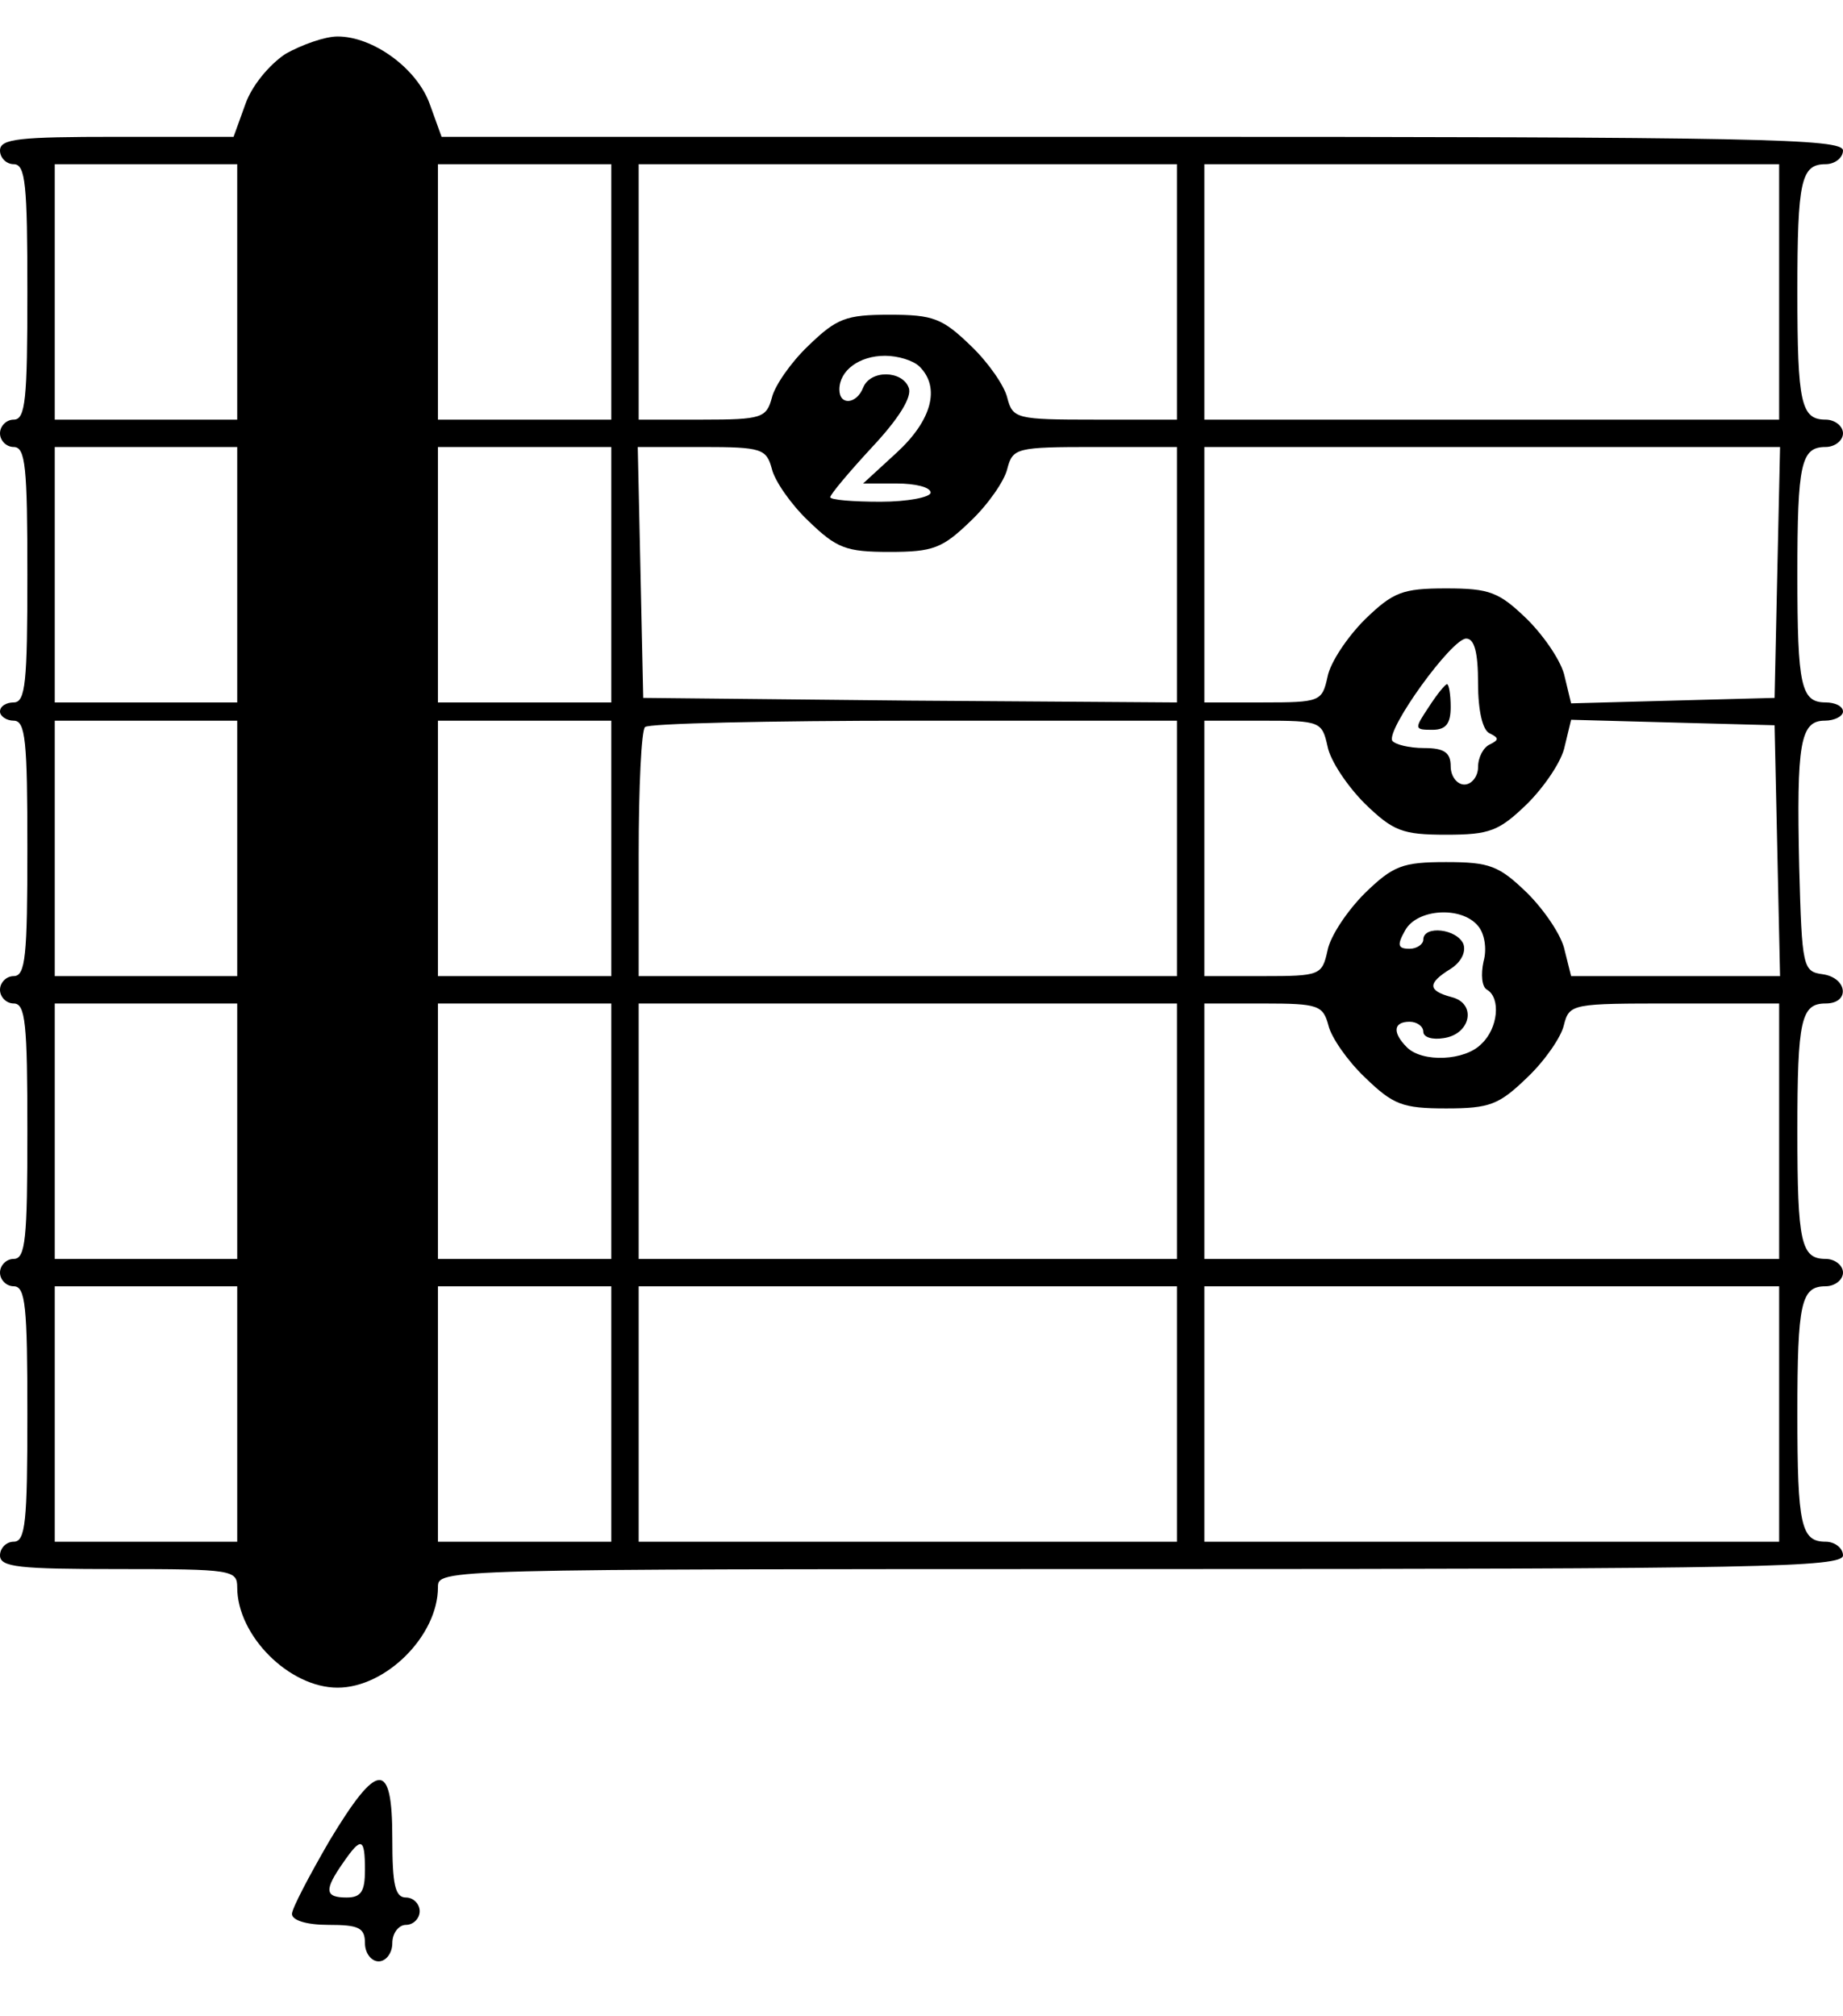 <?xml version="1.0" standalone="no"?>
<!DOCTYPE svg PUBLIC "-//W3C//DTD SVG 20010904//EN"
 "http://www.w3.org/TR/2001/REC-SVG-20010904/DTD/svg10.dtd">
<svg version="1.0" xmlns="http://www.w3.org/2000/svg"
 width="202pt" height="221pt" viewBox="0 0 202 221"
 preserveAspectRatio="xMidYMid meet">

<g transform="translate(0,221) scale(0.1,-0.1)"
fill="#000000" stroke="none">
<path d="M313 2151 c-18 -12 -37 -35 -44 -55 l-13 -36 -128 0 c-107 0 -128 -2
-128 -15 0 -8 7 -15 15 -15 13 0 15 -22 15 -140 0 -118 -2 -140 -15 -140 -8 0
-15 -7 -15 -15 0 -8 7 -15 15 -15 13 0 15 -22 15 -140 0 -118 -2 -140 -15
-140 -8 0 -15 -4 -15 -10 0 -5 7 -10 15 -10 13 0 15 -22 15 -140 0 -118 -2
-140 -15 -140 -8 0 -15 -7 -15 -15 0 -8 7 -15 15 -15 13 0 15 -22 15 -140 0
-118 -2 -140 -15 -140 -8 0 -15 -7 -15 -15 0 -8 7 -15 15 -15 13 0 15 -22 15
-140 0 -118 -2 -140 -15 -140 -8 0 -15 -7 -15 -15 0 -13 21 -15 130 -15 124 0
130 -1 130 -20 0 -53 57 -110 110 -110 53 0 110 57 110 110 0 20 0 20 770 20
678 0 770 2 770 15 0 8 -9 15 -19 15 -27 0 -31 18 -31 140 0 122 4 140 31 140
10 0 19 7 19 15 0 8 -9 15 -19 15 -27 0 -31 18 -31 140 0 122 4 140 31 140 27
0 24 28 -3 32 -22 3 -23 7 -26 118 -3 135 1 160 28 160 11 0 20 5 20 10 0 6
-9 10 -19 10 -27 0 -31 18 -31 140 0 122 4 140 31 140 10 0 19 7 19 15 0 8 -9
15 -19 15 -27 0 -31 18 -31 140 0 122 4 140 31 140 10 0 19 7 19 15 0 13 -92
15 -768 15 l-768 0 -13 36 c-14 39 -62 74 -101 74 -14 0 -39 -9 -57 -19z m-53
-261 l0 -140 -100 0 -100 0 0 140 0 140 100 0 100 0 0 -140z m410 0 l0 -140
-95 0 -95 0 0 140 0 140 95 0 95 0 0 -140z m620 0 l0 -140 -90 0 c-86 0 -90 1
-96 24 -3 13 -21 39 -40 57 -31 30 -41 34 -89 34 -48 0 -58 -4 -89 -34 -19
-18 -37 -44 -40 -57 -6 -22 -11 -24 -76 -24 l-70 0 0 140 0 140 295 0 295 0 0
-140z m660 0 l0 -140 -315 0 -315 0 0 140 0 140 315 0 315 0 0 -140z m-942
-82 c23 -23 13 -59 -25 -94 l-37 -34 37 0 c20 0 37 -4 37 -10 0 -5 -25 -10
-55 -10 -30 0 -55 2 -55 5 0 3 21 28 46 55 29 31 44 55 40 65 -7 19 -42 20
-50 0 -7 -18 -26 -20 -26 -2 0 21 22 37 50 37 14 0 31 -5 38 -12z m-748 -228
l0 -140 -100 0 -100 0 0 140 0 140 100 0 100 0 0 -140z m410 0 l0 -140 -95 0
-95 0 0 140 0 140 95 0 95 0 0 -140z m176 116 c3 -13 21 -39 40 -57 31 -30 41
-34 89 -34 48 0 58 4 89 34 19 18 37 44 40 57 6 23 10 24 96 24 l90 0 0 -140
0 -140 -292 2 -293 3 -3 138 -3 137 71 0 c65 0 70 -2 76 -24z m1102 -113 l-3
-138 -112 -3 -111 -3 -7 29 c-3 16 -22 44 -41 63 -31 30 -41 34 -89 34 -48 0
-58 -4 -89 -34 -19 -19 -38 -47 -41 -63 -6 -27 -8 -28 -71 -28 l-64 0 0 140 0
140 315 0 316 0 -3 -137z m-328 -122 c0 -30 5 -52 13 -55 10 -5 10 -7 0 -12
-7 -3 -13 -14 -13 -25 0 -10 -7 -19 -15 -19 -8 0 -15 9 -15 20 0 15 -7 20 -29
20 -17 0 -32 4 -35 8 -7 12 65 112 81 112 9 0 13 -15 13 -49z m-1360 -181 l0
-140 -100 0 -100 0 0 140 0 140 100 0 100 0 0 -140z m410 0 l0 -140 -95 0 -95
0 0 140 0 140 95 0 95 0 0 -140z m620 0 l0 -140 -295 0 -295 0 0 133 c0 74 3
137 7 140 3 4 136 7 295 7 l288 0 0 -140z m165 112 c3 -16 22 -44 41 -63 31
-30 41 -34 89 -34 48 0 58 4 89 34 19 19 38 47 41 63 l7 29 111 -3 112 -3 3
-137 3 -138 -115 0 -114 0 -7 28 c-3 16 -22 44 -41 63 -31 30 -41 34 -89 34
-48 0 -58 -4 -89 -34 -19 -19 -38 -47 -41 -63 -6 -27 -8 -28 -71 -28 l-64 0 0
140 0 140 64 0 c63 0 65 -1 71 -28z m165 -197 c7 -8 10 -25 6 -39 -3 -14 -2
-28 4 -31 15 -9 12 -42 -6 -59 -18 -19 -65 -21 -82 -4 -16 16 -15 28 3 28 8 0
15 -5 15 -11 0 -6 10 -9 22 -7 30 4 37 38 9 45 -26 7 -27 15 -1 31 11 7 17 18
14 27 -7 17 -44 21 -44 5 0 -5 -7 -10 -15 -10 -13 0 -14 4 -5 20 13 24 62 27
80 5z m-1360 -225 l0 -140 -100 0 -100 0 0 140 0 140 100 0 100 0 0 -140z
m410 0 l0 -140 -95 0 -95 0 0 140 0 140 95 0 95 0 0 -140z m620 0 l0 -140
-295 0 -295 0 0 140 0 140 295 0 295 0 0 -140z m166 116 c3 -13 21 -39 40 -57
31 -30 41 -34 89 -34 48 0 58 4 89 34 19 18 37 44 40 57 6 24 9 24 121 24
l115 0 0 -140 0 -140 -315 0 -315 0 0 140 0 140 65 0 c60 0 65 -2 71 -24z
m-1196 -426 l0 -140 -100 0 -100 0 0 140 0 140 100 0 100 0 0 -140z m410 0 l0
-140 -95 0 -95 0 0 140 0 140 95 0 95 0 0 -140z m620 0 l0 -140 -295 0 -295 0
0 140 0 140 295 0 295 0 0 -140z m660 0 l0 -140 -315 0 -315 0 0 140 0 140
315 0 315 0 0 -140z"/>
<path d="M1566 1435 c-16 -24 -16 -25 4 -25 15 0 20 7 20 25 0 14 -2 25 -4 25
-2 0 -11 -11 -20 -25z"/>
<path d="M361 192 c-22 -38 -41 -74 -41 -80 0 -7 16 -12 40 -12 33 0 40 -3 40
-20 0 -11 7 -20 15 -20 8 0 15 9 15 20 0 11 7 20 15 20 8 0 15 7 15 15 0 8 -7
15 -15 15 -12 0 -15 14 -15 65 0 86 -16 85 -69 -3z m39 -32 c0 -23 -4 -30 -20
-30 -24 0 -25 8 -4 38 20 29 24 28 24 -8z"/>
</g>
</svg>
